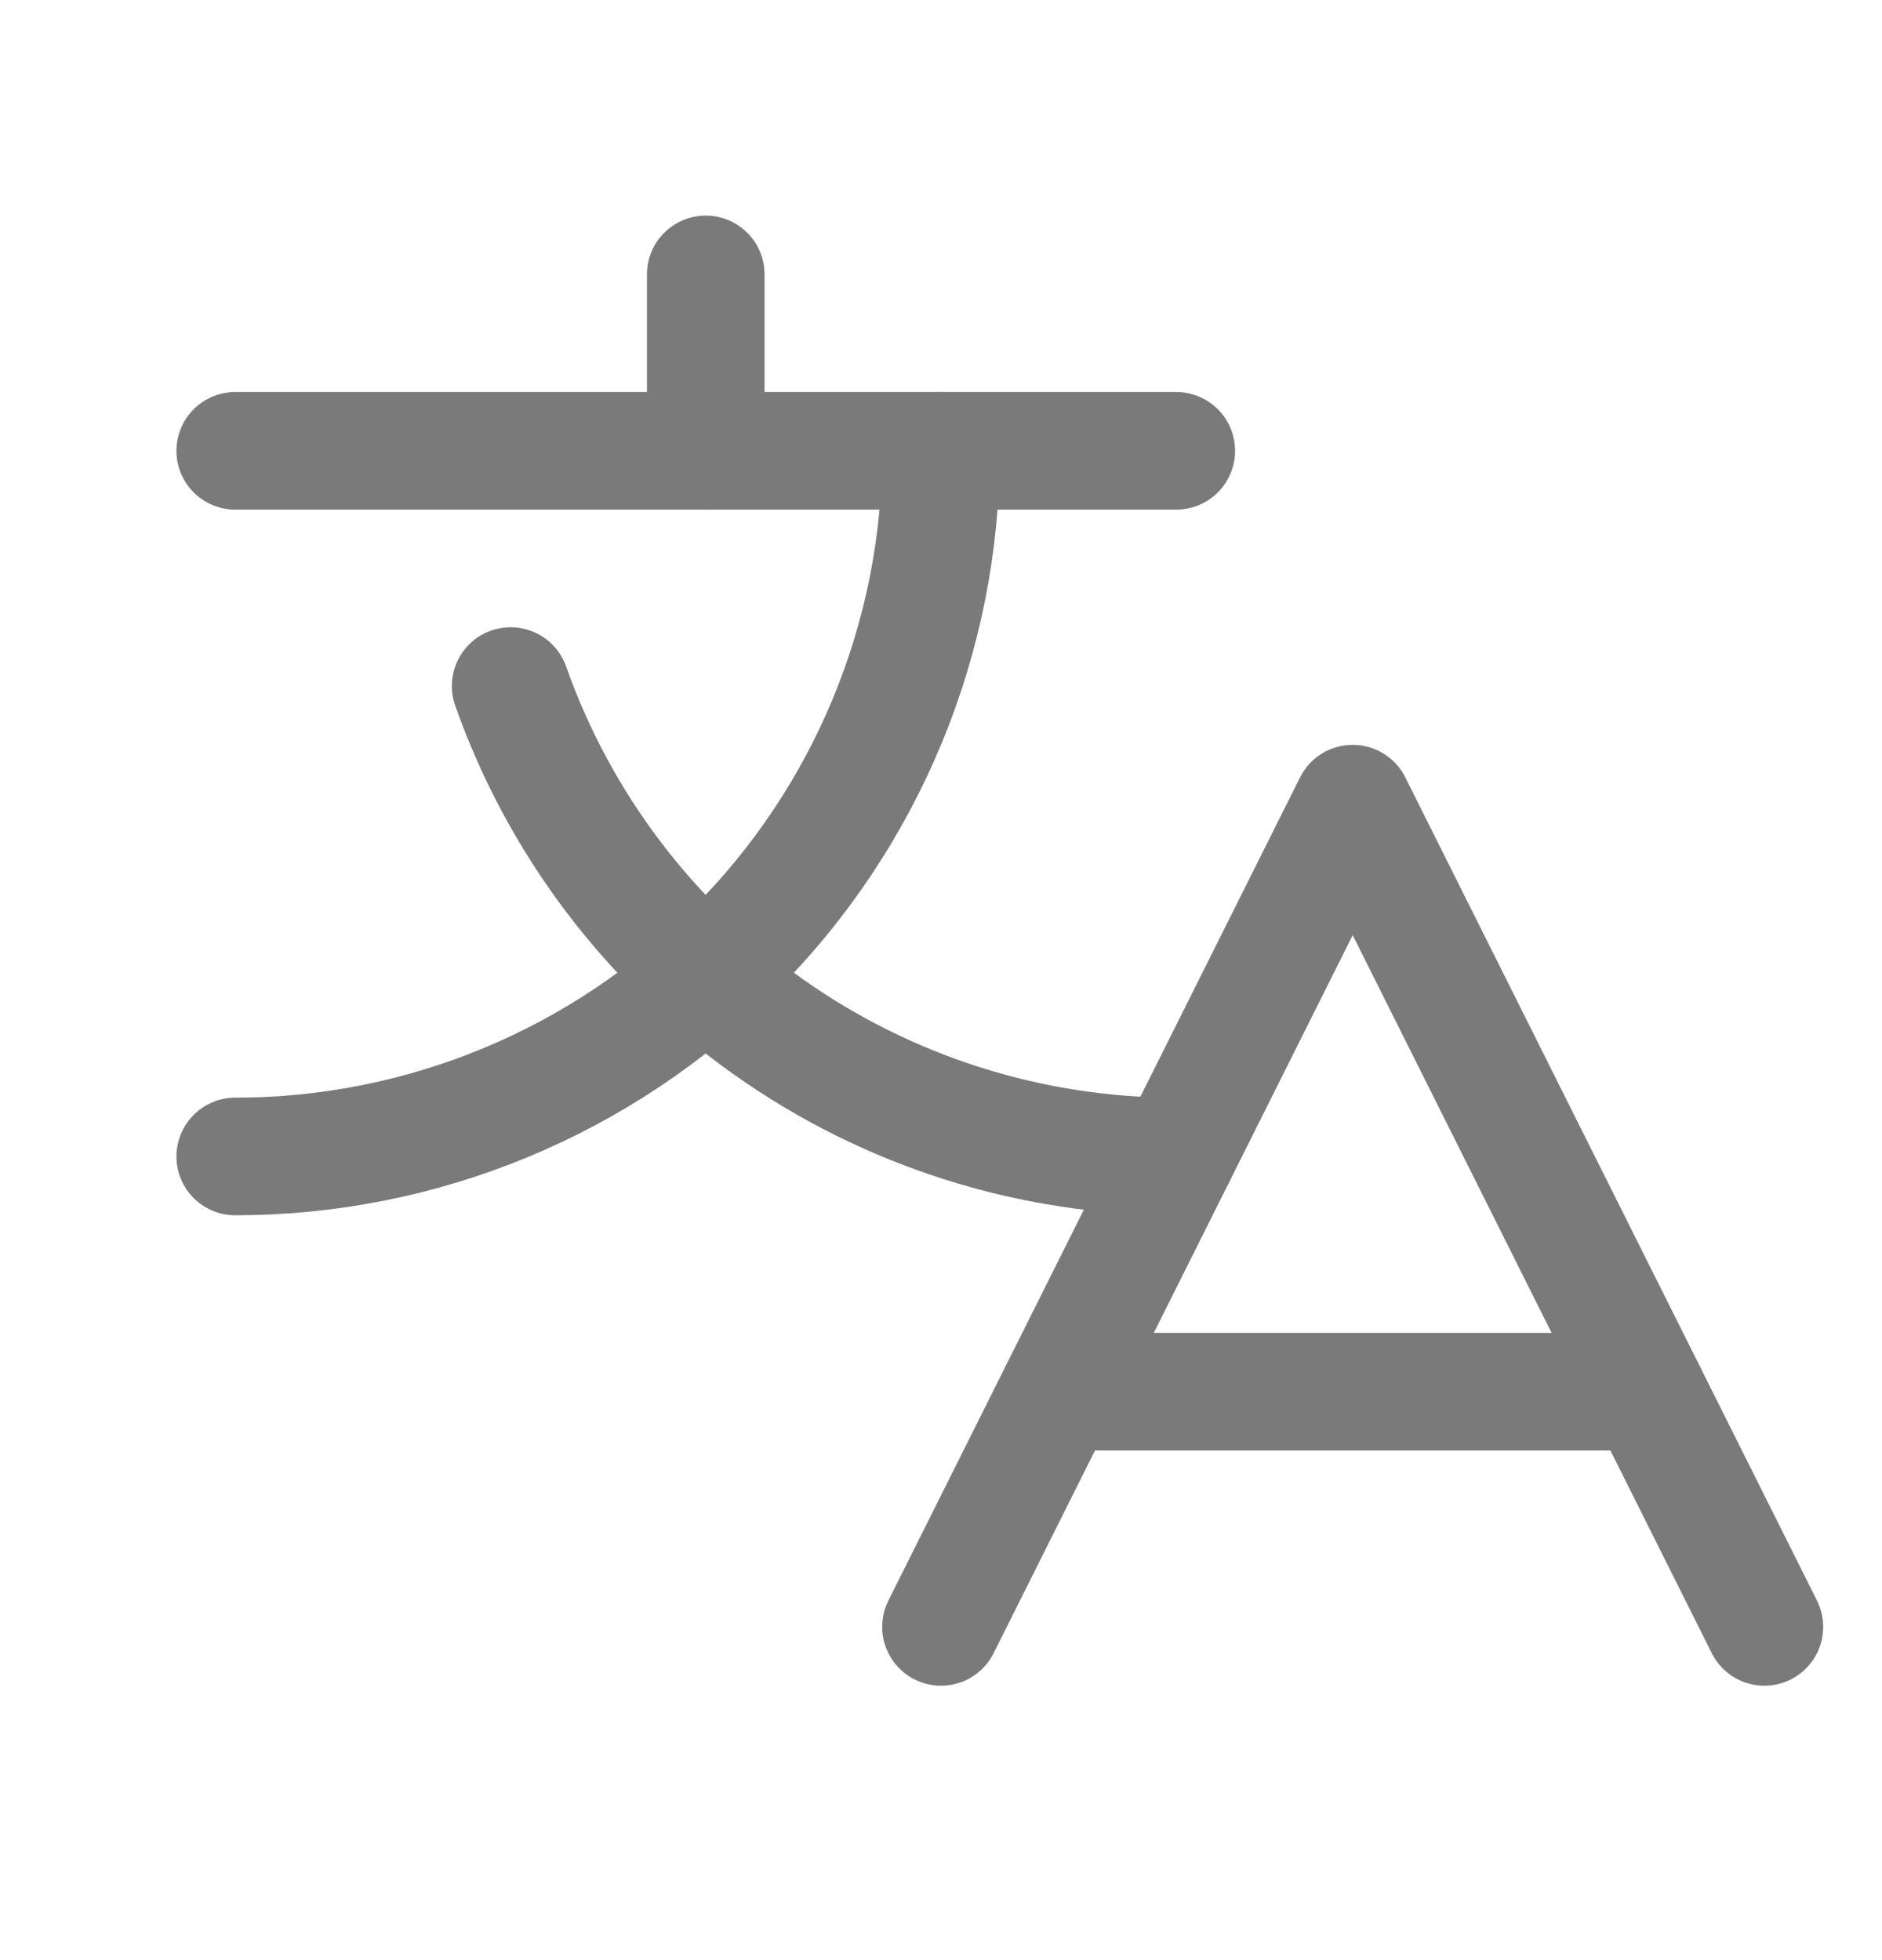 <svg width="24" height="25" viewBox="0 0 24 25" fill="none" xmlns="http://www.w3.org/2000/svg">
<path d="M22.5 20.75L17.25 10.25L12 20.75" stroke="#7A7A7A" stroke-width="1.5" stroke-linecap="round" stroke-linejoin="round"/>
<path d="M13.5 17.75H21" stroke="#7A7A7A" stroke-width="1.5" stroke-linecap="round" stroke-linejoin="round"/>
<path d="M9 3.5V5.75" stroke="#7A7A7A" stroke-width="1.5" stroke-linecap="round" stroke-linejoin="round"/>
<path d="M3 5.75H15" stroke="#7A7A7A" stroke-width="1.5" stroke-linecap="round" stroke-linejoin="round"/>
<path d="M12 5.75C12 8.137 11.052 10.426 9.364 12.114C7.676 13.802 5.387 14.75 3 14.75" stroke="#7A7A7A" stroke-width="1.5" stroke-linecap="round" stroke-linejoin="round"/>
<path d="M6.512 8.75C7.132 10.505 8.282 12.025 9.802 13.099C11.322 14.174 13.138 14.751 15 14.75" stroke="#7A7A7A" stroke-width="1.5" stroke-linecap="round" stroke-linejoin="round"/>
</svg>
